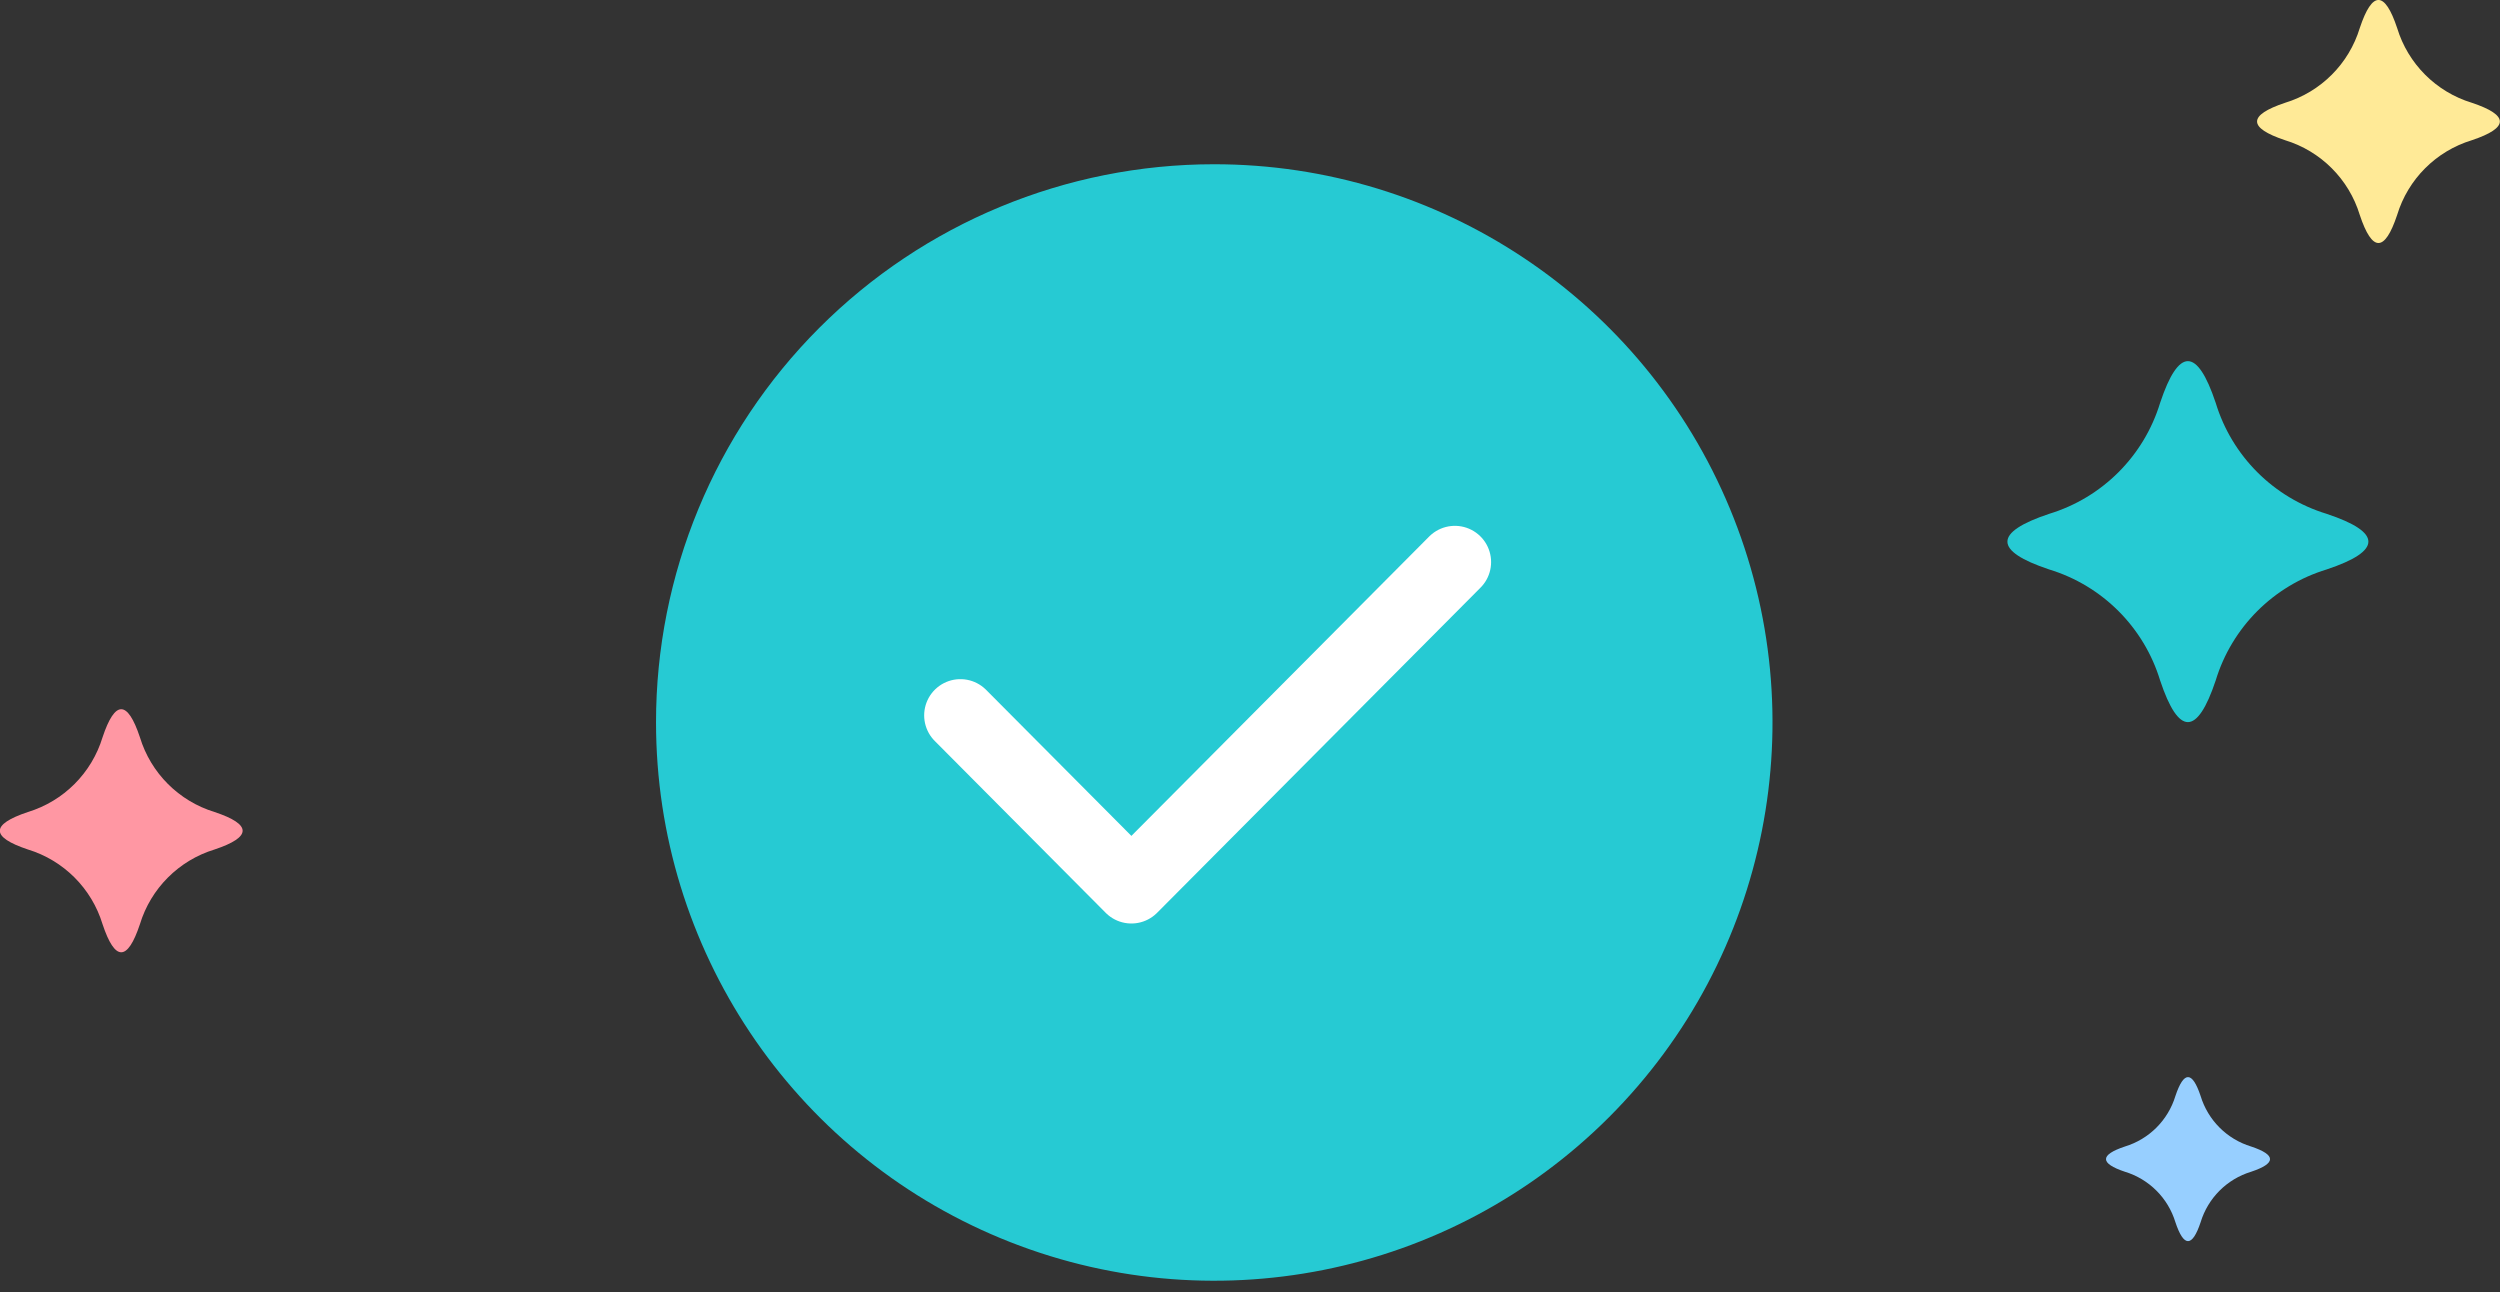 <?xml version="1.0" encoding="UTF-8"?>
<svg width="207px" height="107px" viewBox="0 0 207 107" version="1.1" xmlns="http://www.w3.org/2000/svg" xmlns:xlink="http://www.w3.org/1999/xlink">
    <rect x="0" y="0" width="207" height="107" fill="#333333" stroke="none"/>
    <!-- Generator: Sketch 55.1 (78136) - https://sketchapp.com -->
    <title>completed</title>
    <desc>Created with Sketch.</desc>
    <g id="页面1" stroke="none" stroke-width="1" fill="none" fill-rule="evenodd">
        <g id="领取成功提示" transform="translate(-859, -421)">
            <g id="completed" transform="translate(858, 420)">
                <g id="对" transform="translate(55, 14)">
                    <path d="M46.5,0.6 C65.199,0.583 82.066,11.835 89.233,29.105 C96.4,46.376 92.455,66.264 79.239,79.492 C66.023,92.72 46.138,96.681 28.861,89.529 C11.584,82.377 0.319,65.52 0.319,46.821 C0.313,34.568 5.176,22.814 13.837,14.146 C22.497,5.478 34.247,0.605 46.5,0.6 L46.5,0.6 Z" id="椭圆_1" fill="#26CAD3"></path>
                    <polyline id="形状_1" stroke="#FFFFFF" stroke-width="6" stroke-linecap="round" stroke-linejoin="round" points="25.521 46.233 39.679 60.466 66.463 33.539"></polyline>
                </g>
                <path d="M179.859,57.343 C178.518,52.937 175.07,49.489 170.664,48.148 C166.064,46.615 166.064,45.081 170.664,43.548 C175.07,42.207 178.518,38.759 179.859,34.353 C181.392,29.753 182.926,29.753 184.459,34.353 C185.8,38.759 189.248,42.207 193.653,43.548 C198.253,45.081 198.253,46.615 193.653,48.148 C189.247,49.489 185.799,52.937 184.459,57.343 C182.924,61.94 181.391,61.94 179.859,57.343 Z" id="多边形_1" fill="#26CAD3"></path>
                <path d="M9.492,77.527 C8.591,74.562 6.271,72.24 3.307,71.336 C0.214,70.304 0.214,69.271 3.307,68.236 C6.271,67.332 8.591,65.01 9.492,62.045 C10.523,58.95 11.554,58.95 12.585,62.045 C13.486,65.01 15.806,67.332 18.77,68.236 C21.863,69.267 21.863,70.301 18.77,71.336 C15.806,72.24 13.486,74.562 12.585,77.527 C11.554,80.622 10.523,80.622 9.492,77.527 Z" id="多边形_1_拷贝" fill="#FF97A3"></path>
                <path d="M181.123,102.2 C180.513,100.197 178.946,98.63 176.943,98.021 C174.854,97.324 174.854,96.628 176.943,95.931 C178.946,95.321 180.513,93.754 181.123,91.751 C181.819,89.662 182.515,89.662 183.212,91.751 C183.822,93.754 185.389,95.321 187.392,95.931 C189.481,96.628 189.481,97.325 187.392,98.021 C185.389,98.63 183.822,100.197 183.212,102.2 C182.516,104.287 181.82,104.287 181.123,102.2 Z" id="多边形_1_拷贝_2" fill="#97CFFF"></path>
                <path d="M196.39,18.8 C195.488,15.835 193.169,13.514 190.205,12.61 C187.112,11.578 187.112,10.545 190.205,9.51 C193.169,8.606 195.489,6.284 196.39,3.319 C197.421,0.224 198.452,0.224 199.483,3.319 C200.384,6.284 202.704,8.606 205.668,9.51 C208.761,10.542 208.761,11.575 205.668,12.61 C202.703,13.513 200.383,15.834 199.483,18.8 C198.452,21.895 197.421,21.895 196.39,18.8 Z" id="多边形_1_拷贝_3" fill="#FFEA97"></path>
            </g>
        </g>
    </g>
</svg>